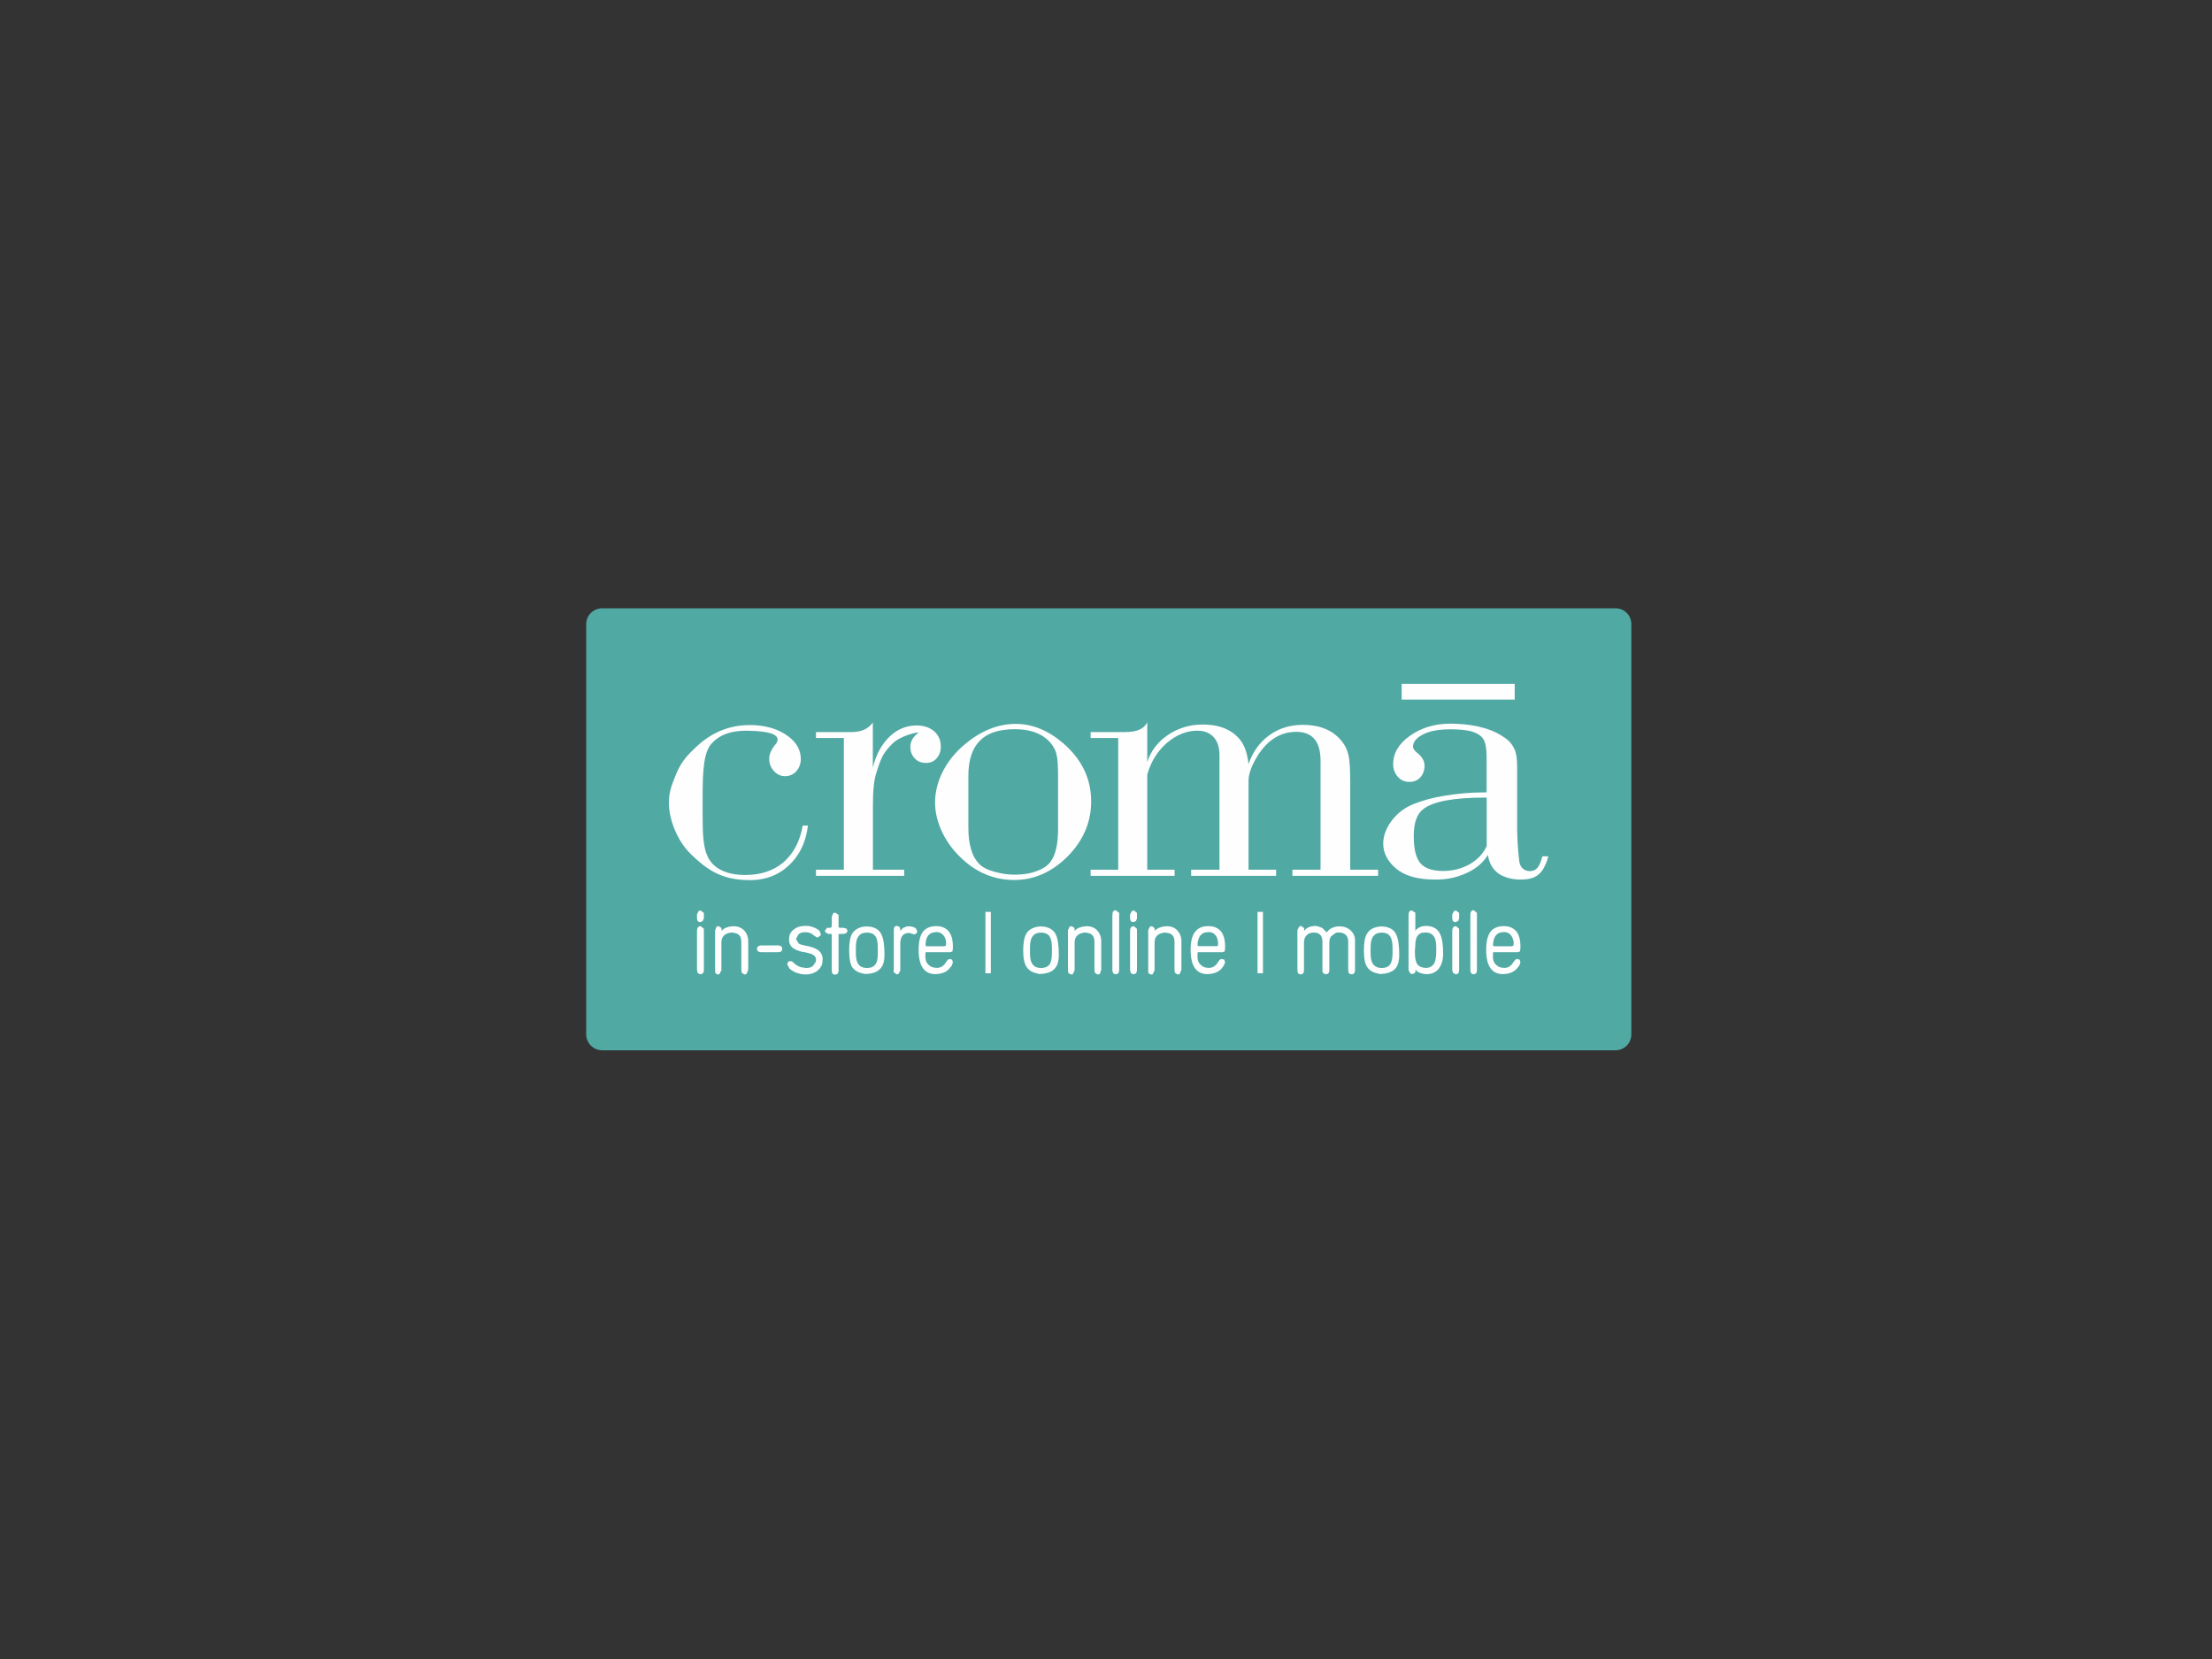 <svg width="400" height="300" viewBox="0 0 400 300" fill="none" xmlns="http://www.w3.org/2000/svg">
<rect x="0" y="0" width="400" height="300" fill="#333333" stroke="none"/>
<path d="M292.143 189.926H108.896C107.323 189.926 106 188.641 106 187.05V112.857C106 111.266 107.323 110 108.896 110H292.143C293.715 110 295 111.266 295 112.857V187.05C295 188.641 293.715 189.926 292.143 189.926Z" fill="#51A9A4"/>
<path d="M146.097 149.33C145.79 151.766 144.985 153.76 143.7 155.352C141.61 157.94 138.829 159.244 135.205 159.149C130.468 159.053 127.899 157.327 124.965 154.489C122.453 152.073 120.957 148.161 120.957 145.188C120.957 143.175 121.475 141.909 122.357 139.761C123.335 137.518 124.447 136.425 125.981 134.987C128.8 132.34 132.079 131.113 135.588 131.113C138.407 131.113 140.747 131.803 142.588 133.184C144.083 134.315 144.812 135.677 144.812 137.269C144.812 138.151 144.505 138.879 144.007 139.474C143.451 140.049 142.76 140.356 141.993 140.356C141.188 140.356 140.497 140.049 139.941 139.416C139.385 138.803 139.098 138.074 139.098 137.192C139.098 136.31 139.558 135.37 140.421 134.373L140.632 133.798C140.632 132.705 138.925 132.244 135.55 132.149C132.041 132.033 130.008 132.973 128.627 134.507C127.228 136.137 127.055 139.512 127.055 144.21V147.24C127.055 150.653 127.132 153.146 127.956 154.872C128.934 157.02 131.331 158.228 134.745 158.228C137.563 158.228 139.865 157.461 141.706 155.908C143.489 154.335 144.659 152.149 145.157 149.292H146.097V149.33Z" fill="#FEFEFE"/>
<path d="M157.833 138.822C158.216 137.23 158.811 135.869 159.578 134.737C161.208 132.379 163.298 131.19 165.772 131.19C167.095 131.19 168.111 131.554 168.936 132.244C169.703 132.935 170.125 133.836 170.125 134.987C170.125 135.869 169.875 136.578 169.358 137.134C168.897 137.71 168.245 137.959 167.44 137.959C166.635 137.959 165.944 137.71 165.426 137.153C164.909 136.617 164.621 135.926 164.621 135.063C164.621 134.047 165.139 133.184 166.117 132.474C166.078 132.321 162.914 132.973 161.38 134.469C160.652 135.198 160.057 135.907 159.674 136.597C159.29 137.288 158.907 138.323 158.485 139.704C158.025 141.065 157.852 143.06 157.852 145.687V157.269H163.509V158.381H147.554V157.269H152.598V133.452H147.554V132.379H153.997C155.743 132.379 157.027 131.803 157.833 130.653V138.822Z" fill="#FEFEFE"/>
<path d="M191.334 149.829V140.432C191.334 138.515 191.257 137.153 191.027 136.329C190.854 135.542 190.394 134.795 189.742 134.066C188.284 132.589 186.252 131.861 183.51 131.861C180.652 131.861 178.524 132.551 177.201 133.951C175.801 135.312 175.11 137.441 175.11 140.356V149.656C175.11 152.801 175.801 155.025 177.201 156.349C177.718 156.866 178.601 157.307 179.809 157.633C181.055 157.998 182.282 158.17 183.567 158.17C185.025 158.17 186.348 157.959 187.46 157.518C188.649 157.096 189.512 156.502 190.01 155.773C190.912 154.546 191.334 152.552 191.334 149.829ZM183.701 130.902C186.655 130.902 189.55 132.072 192.273 134.411C195.61 137.307 197.316 140.797 197.316 144.9C197.316 148.659 195.917 151.976 193.04 154.891C190.221 157.691 187.019 159.129 183.433 159.129C179.598 159.129 176.299 157.672 173.442 154.795C172.081 153.434 171.007 151.881 170.24 150.193C169.473 148.467 169.089 146.78 169.089 145.111C169.089 143.251 169.549 141.372 170.489 139.512C171.429 137.671 172.752 136.041 174.42 134.641C177.335 132.167 180.441 130.902 183.701 130.902Z" fill="#FEFEFE"/>
<path d="M207.46 137.805C208.093 135.811 209.34 134.181 211.181 132.916C213.06 131.65 215.15 131.017 217.49 131.017C220.519 131.017 222.82 131.957 224.316 133.855C225.083 134.872 225.563 136.271 225.774 138.17C226.541 135.945 227.787 134.219 229.532 132.954C231.239 131.707 233.291 131.075 235.592 131.075C238.545 131.075 240.846 131.976 242.419 133.779C243.147 134.603 243.607 135.523 243.818 136.463C244.068 137.422 244.163 138.994 244.163 141.238V157.269H249.207V158.381H233.712V157.269H238.794V137.518C238.794 134.047 237.298 132.34 234.403 132.34C231.68 132.34 229.417 133.683 227.614 136.348C226.426 138.227 225.774 139.819 225.774 141.18V157.269H230.759V158.381H215.399V157.269H220.519V136.54C220.519 135.14 220.174 134.085 219.503 133.337C218.774 132.532 217.796 132.129 216.512 132.129C214.594 132.129 212.715 132.877 210.97 134.373C209.263 135.888 208.112 137.767 207.46 140.068V157.269H212.408V158.381H197.22V157.269H202.206V133.452H197.22V132.379H203.491C205.619 132.379 206.904 131.803 207.46 130.595V137.805Z" fill="#FEFEFE"/>
<path d="M268.825 144.23H268.441C262.899 144.23 259.217 144.92 257.434 146.262C256.188 147.183 255.651 148.813 255.651 151.21C255.651 153.492 256.034 155.122 256.84 156.08C257.645 157.02 259.026 157.499 260.943 157.499C262.727 157.499 264.318 157.078 265.814 156.253C267.214 155.428 268.249 154.316 268.844 152.974V144.23H268.825ZM268.825 143.232V136.828C268.825 135.332 268.614 134.258 268.23 133.644C267.808 132.992 267.041 132.513 265.891 132.206C264.951 131.995 263.801 131.88 262.382 131.88C260.157 131.88 258.489 132.187 257.262 132.839C256.111 133.453 255.516 134.181 255.516 135.025C255.516 135.351 255.766 135.735 256.245 136.118C257.108 136.789 257.607 137.575 257.607 138.477C257.607 139.34 257.3 140.049 256.84 140.586C256.322 141.123 255.651 141.391 254.884 141.391C253.982 141.391 253.311 141.085 252.793 140.49C252.237 139.877 251.93 139.11 251.93 138.17C251.93 136.176 252.947 134.469 254.999 133.031C257.051 131.593 259.428 130.864 262.247 130.864C265.526 130.864 269.074 131.439 271.586 133.069C273.043 133.932 273.504 134.718 273.887 135.524C274.232 136.31 274.347 137.345 274.347 138.707V150.251C274.424 153.549 274.693 155.467 274.769 155.985C275.019 157.078 275.843 157.576 276.783 157.519C277.761 157.442 278.355 156.943 278.911 154.853H279.985C278.969 158.593 277.262 159.034 274.865 159.053C273.235 159.053 271.663 158.535 270.761 157.806C269.86 157.039 269.266 156.004 269.055 154.604C268.192 156.023 266.888 157.116 265.162 157.883C263.455 158.669 261.825 159.053 259.563 159.053C256.322 159.053 253.925 158.362 252.391 157.001C250.895 155.735 250.128 154.201 250.128 152.552C250.128 151.114 250.684 149.695 251.7 148.352C252.774 146.972 254.097 145.994 255.67 145.38C257.3 144.747 258.949 144.249 261.384 143.865C263.781 143.482 266.121 143.29 268.384 143.29H268.825V143.232ZM253.465 123.654V126.511H273.906V123.654H253.465Z" fill="#FEFEFE"/>
<path d="M126.04 175.295V168.334C126.04 167.931 126.174 167.682 126.346 167.567L126.691 167.471L127.248 167.912L127.286 168.2V175.314C127.286 175.697 127.209 175.966 126.979 176.081L126.634 176.196L126.174 175.947L126.097 175.717L126.04 175.295ZM126.04 166.033V165.342L126.346 164.729L126.691 164.633L127.286 165.093V166.071L127.075 166.55L126.653 166.742C126.251 166.742 126.04 166.512 126.04 166.033Z" fill="#FEFEFE"/>
<path d="M129.318 175.467V168.219L129.568 167.567L129.951 167.471L130.411 167.778L130.488 168.008V168.353L130.737 168.065L131.198 167.797L131.888 167.567L132.617 167.49C133.422 167.49 134.074 167.739 134.572 168.257C135.033 168.756 135.301 169.408 135.301 170.213V175.371L134.994 176.119L134.649 176.234L134.131 175.908L134.055 175.429V170.462C134.055 169.906 133.978 169.484 133.748 169.197C133.537 168.928 133.192 168.736 132.674 168.679L132.329 168.641H132.156L131.945 168.679C130.967 168.871 130.45 169.465 130.45 170.443V175.467L130.066 176.177L129.817 176.234L129.357 175.985L129.318 175.467Z" fill="#FEFEFE"/>
<path d="M137.737 170.961H140.69C141.15 170.961 141.457 171.172 141.457 171.575C141.457 171.977 141.208 172.188 140.728 172.188H137.737L137.315 172.169L137.008 171.977L136.874 171.613L136.951 171.287C137.085 171.076 137.353 170.961 137.737 170.961Z" fill="#FEFEFE"/>
<path d="M142.377 174.432C142.377 174.029 142.549 173.799 142.933 173.799L143.144 173.837L143.355 173.952L143.604 174.201C143.987 174.527 144.371 174.758 144.85 174.911L145.79 175.045C146.25 175.045 146.653 174.949 146.941 174.738L147.497 173.971L147.573 173.588C147.573 172.974 147.152 172.572 146.289 172.38L145.694 172.226L145.483 172.188L145.023 172.111C144.218 171.92 143.623 171.651 143.24 171.306C142.856 170.961 142.683 170.501 142.683 169.925L142.722 169.407C142.798 168.832 143.105 168.372 143.661 167.988C144.179 167.605 144.85 167.432 145.617 167.432H145.867L146.212 167.452L146.634 167.528L147.094 167.682C147.612 167.873 147.995 168.104 148.244 168.391L148.456 169.081L147.899 169.523L147.727 169.503L147.554 169.407L147.247 169.216L146.787 168.851L146.327 168.66L146.193 168.64L145.943 168.583L145.56 168.564L144.927 168.64L144.409 168.928L143.93 169.791L144.448 170.635L144.831 170.807L145.522 170.98L145.905 171.057L146.365 171.153C147.995 171.536 148.762 172.303 148.762 173.454L148.686 174.259C148.551 174.815 148.168 175.295 147.669 175.659C147.113 176.023 146.48 176.215 145.656 176.215L144.889 176.157L143.949 175.889C143.393 175.64 143.009 175.39 142.76 175.141L142.377 174.432Z" fill="#FEFEFE"/>
<path d="M149.76 167.778H150.239L150.412 167.509V165.764L150.699 165.112L151.044 165.035L151.639 165.438V167.663L151.85 167.778H152.54L153.058 167.912L153.269 168.334L153.058 168.736L152.54 168.89H151.907L151.639 168.928V175.64L151.466 176.1L150.968 176.273L150.527 176.081L150.412 175.601V168.909L150.201 168.89H149.817L149.261 168.583L149.165 168.314L149.549 167.778H149.76Z" fill="#FEFEFE"/>
<path d="M154.765 171.843V172.361C154.765 173.32 154.937 174.029 155.283 174.432C155.589 174.834 156.088 175.045 156.778 175.045C157.469 175.045 157.929 174.854 158.274 174.432C158.619 174.01 158.734 173.32 158.734 172.361V171.325C158.734 170.366 158.6 169.676 158.274 169.273C157.929 168.832 157.469 168.641 156.778 168.641C156.088 168.641 155.589 168.851 155.283 169.273C154.937 169.676 154.765 170.366 154.765 171.325V171.843ZM153.557 171.843C153.557 170.443 153.729 169.427 154.113 168.794C154.535 168.161 155.187 167.758 156.069 167.586L156.414 167.548L156.759 167.528L157.181 167.567L157.43 167.586C158.37 167.758 159.06 168.238 159.386 168.967C159.77 169.714 159.942 170.961 159.942 172.725C159.942 173.741 159.731 174.508 159.309 175.026C158.888 175.563 158.293 175.889 157.43 176.043L156.74 176.119H156.356L156.05 176.043C155.148 175.87 154.516 175.467 154.094 174.873C153.729 174.278 153.557 173.262 153.557 171.843Z" fill="#FEFEFE"/>
<path d="M161.631 175.467V168.18C161.631 167.682 161.803 167.432 162.187 167.432L162.647 167.586L162.819 168.103V168.334L163.28 167.816L163.913 167.547L164.469 167.49L164.679 167.528C165.101 167.586 165.37 167.701 165.581 167.854L165.888 168.391L165.715 168.813L165.332 168.966L165.197 168.947L164.775 168.794L164.354 168.698L164.047 168.736C163.663 168.813 163.318 168.966 163.145 169.273C162.934 169.561 162.8 170.021 162.8 170.596V175.505L162.493 176.1L162.148 176.196L161.592 175.793V175.467H161.631Z" fill="#FEFEFE"/>
<path d="M170.681 171.114L171.026 171.038L171.103 170.481L171.065 170.213C170.988 169.676 170.758 169.254 170.47 168.986C170.164 168.679 169.78 168.545 169.32 168.545L168.725 168.621C168.035 168.794 167.613 169.312 167.44 170.136L167.402 170.443L167.364 170.711V170.903L167.44 171.095L167.651 171.114H170.681ZM171.698 172.188H167.383L167.345 172.418V173.07C167.345 173.569 167.479 174.01 167.766 174.317C168.073 174.662 168.399 174.873 168.879 174.969L169.396 175.026C170.087 175.026 170.681 174.681 171.103 173.952L171.41 173.53L171.717 173.415L172.177 173.53L172.311 174.048L172.1 174.623L171.583 175.256C171.161 175.697 170.605 175.966 169.914 176.081L169.569 176.119L169.186 176.158C167.134 176.158 166.117 174.681 166.117 171.766C166.117 170.29 166.367 169.216 166.884 168.506C167.441 167.797 168.246 167.471 169.32 167.471C170.259 167.471 170.988 167.778 171.544 168.391C172.062 169.024 172.311 169.944 172.311 171.172V171.459L172.235 172.054L171.851 172.188H171.698ZM178.198 164.901V176.004H179.176V164.901H178.198Z" fill="#FEFEFE"/>
<path d="M186.252 171.843V172.361C186.252 173.32 186.424 174.029 186.77 174.432C187.076 174.834 187.575 175.045 188.227 175.045C188.917 175.045 189.416 174.854 189.761 174.432C190.068 174.01 190.221 173.32 190.221 172.361V171.325C190.221 170.366 190.049 169.676 189.761 169.273C189.416 168.832 188.898 168.641 188.227 168.641C187.594 168.641 187.076 168.851 186.77 169.273C186.424 169.676 186.252 170.366 186.252 171.325V171.843ZM185.025 171.843C185.025 170.443 185.236 169.427 185.619 168.794C186.003 168.161 186.693 167.758 187.575 167.586L187.92 167.548L188.265 167.528L188.687 167.567L188.898 167.586C189.876 167.758 190.566 168.238 190.912 168.967C191.295 169.714 191.468 170.961 191.468 172.725C191.468 173.741 191.257 174.508 190.835 175.026C190.413 175.563 189.819 175.889 188.917 176.043L188.285 176.119H187.863L187.613 176.043C186.712 175.87 186.041 175.467 185.657 174.873C185.236 174.278 185.025 173.262 185.025 171.843Z" fill="#FEFEFE"/>
<path d="M193.118 175.467V168.219L193.424 167.567L193.77 167.471L194.287 167.778L194.326 168.008V168.353L194.575 168.065L195.035 167.797L195.764 167.567L196.493 167.49C197.298 167.49 197.95 167.739 198.41 168.257C198.871 168.756 199.139 169.408 199.139 170.213V175.371L198.89 176.119L198.506 176.234L197.988 175.908L197.912 175.429V170.462C197.912 169.906 197.835 169.484 197.605 169.197C197.394 168.928 197.049 168.736 196.589 168.679L196.205 168.641H196.032L195.86 168.679C194.844 168.871 194.326 169.465 194.326 170.443V175.467L193.981 176.177L193.731 176.234L193.214 175.985L193.118 175.467Z" fill="#FEFEFE"/>
<path d="M201.152 175.372V165.457C201.152 164.901 201.363 164.594 201.747 164.594L202.38 165.074V175.391C202.38 175.908 202.169 176.158 201.785 176.158C201.363 176.177 201.152 175.909 201.152 175.372Z" fill="#FEFEFE"/>
<path d="M204.354 175.295V168.334C204.354 167.931 204.489 167.682 204.661 167.567L205.006 167.471L205.562 167.912L205.601 168.2V175.314C205.601 175.697 205.524 175.966 205.294 176.081L204.949 176.196L204.489 175.947L204.412 175.717L204.354 175.295ZM204.354 166.033V165.342L204.7 164.729L205.045 164.633L205.601 165.093V166.071L205.428 166.55L204.968 166.742C204.565 166.742 204.354 166.512 204.354 166.033Z" fill="#FEFEFE"/>
<path d="M207.634 175.467V168.219L207.94 167.567L208.286 167.471L208.746 167.778L208.823 168.008V168.353L209.072 168.065L209.532 167.797L210.222 167.567L210.989 167.49C211.757 167.49 212.447 167.739 212.907 168.257C213.367 168.756 213.636 169.408 213.636 170.213V175.371L213.329 176.119L212.984 176.234L212.466 175.908L212.389 175.429V170.462C212.389 169.906 212.313 169.484 212.083 169.197C211.872 168.928 211.526 168.736 211.009 168.679L210.664 168.641H210.491L210.318 168.679C209.302 168.871 208.784 169.465 208.784 170.443V175.467L208.439 176.177L208.132 176.234L207.653 175.985L207.634 175.467Z" fill="#FEFEFE"/>
<path d="M219.887 171.114L220.232 171.038L220.27 170.481L220.232 170.213C220.155 169.676 219.983 169.254 219.676 168.986C219.369 168.679 218.986 168.545 218.525 168.545L217.931 168.621C217.241 168.794 216.819 169.312 216.646 170.136L216.569 170.443V170.884L216.608 171.076L216.857 171.095H219.887V171.114ZM220.865 172.188H216.589L216.55 172.418V173.07C216.55 173.569 216.685 174.01 216.972 174.317C217.279 174.662 217.605 174.873 218.046 174.969L218.564 175.026C219.292 175.026 219.849 174.681 220.27 173.952L220.577 173.53L220.884 173.415L221.402 173.53L221.536 174.048L221.287 174.623L220.807 175.256C220.347 175.697 219.791 175.966 219.101 176.081L218.756 176.119L218.372 176.158C216.32 176.158 215.304 174.681 215.304 171.766C215.304 170.29 215.553 169.216 216.109 168.506C216.665 167.797 217.432 167.471 218.506 167.471C219.484 167.471 220.213 167.778 220.769 168.391C221.287 169.024 221.536 169.944 221.536 171.172V171.459L221.459 172.054L221.076 172.188H220.865ZM227.404 164.901V176.004H228.382V164.901H227.404Z" fill="#FEFEFE"/>
<path d="M234.614 175.429V168.18L234.959 167.528L235.304 167.432L235.822 167.816V168.314L236.129 167.988L236.551 167.72L237.145 167.509L237.778 167.432L238.334 167.509L239.101 167.797L239.945 168.621L240.022 168.468C240.444 167.95 241 167.662 241.69 167.547L242.208 167.509C243.013 167.509 243.704 167.758 244.221 168.238C244.739 168.698 245.027 169.292 245.027 169.983V175.41C245.027 175.927 244.816 176.177 244.432 176.177C244.01 176.177 243.799 175.927 243.799 175.448V170.194C243.799 169.734 243.627 169.35 243.378 169.062C243.032 168.775 242.649 168.621 242.189 168.621H241.843L241.498 168.717L240.693 169.331C240.482 169.618 240.386 170.002 240.386 170.462V175.371C240.386 175.755 240.309 175.985 240.079 176.1L239.734 176.177L239.35 176.042L239.14 175.736V170.481C239.14 169.887 239.063 169.446 238.833 169.158C238.622 168.89 238.315 168.698 237.855 168.64H237.548L237.164 168.66C236.263 168.871 235.803 169.484 235.803 170.52V175.467C235.803 175.947 235.592 176.196 235.17 176.196C234.787 176.177 234.614 175.927 234.614 175.429Z" fill="#FEFEFE"/>
<path d="M247.846 171.843V172.361C247.846 173.32 248.018 174.029 248.363 174.432C248.709 174.834 249.169 175.045 249.859 175.045C250.549 175.045 251.01 174.854 251.355 174.432C251.662 174.01 251.815 173.32 251.815 172.361V171.325C251.815 170.366 251.642 169.676 251.355 169.273C251.01 168.832 250.549 168.641 249.859 168.641C249.169 168.641 248.709 168.851 248.363 169.273C248.018 169.676 247.846 170.366 247.846 171.325V171.843ZM246.637 171.843C246.637 170.443 246.81 169.427 247.232 168.794C247.615 168.161 248.248 167.758 249.188 167.586L249.495 167.548L249.84 167.528L250.3 167.567L250.511 167.586C251.451 167.758 252.141 168.238 252.467 168.967C252.851 169.714 253.023 170.961 253.023 172.725C253.023 173.741 252.812 174.508 252.429 175.026C252.007 175.563 251.355 175.889 250.511 176.043L249.821 176.119H249.437L249.188 176.043C248.248 175.87 247.615 175.467 247.232 174.873C246.81 174.278 246.637 173.262 246.637 171.843Z" fill="#FEFEFE"/>
<path d="M255.861 171.785V172.303C255.861 173.3 256.034 174.01 256.322 174.413C256.667 174.796 257.165 175.026 257.856 175.026C258.488 175.026 258.929 174.777 259.255 174.355C259.562 173.914 259.716 173.185 259.716 172.131V171.191C259.716 170.271 259.543 169.619 259.198 169.216C258.853 168.794 258.393 168.621 257.741 168.621C257.089 168.621 256.628 168.813 256.341 169.235C256.034 169.638 255.919 170.309 255.919 171.249L255.861 171.785ZM254.711 175.429V165.477C254.711 164.94 254.922 164.633 255.305 164.633L255.938 165.055V168.353L256.015 168.238L256.091 168.104L256.13 168.065L256.264 167.969C256.647 167.624 257.204 167.433 257.894 167.433L258.239 167.452L258.623 167.509C259.466 167.701 260.08 168.142 260.406 168.89C260.79 169.619 260.962 170.827 260.962 172.476C260.962 173.646 260.655 174.547 260.157 175.199C259.601 175.851 258.872 176.158 257.99 176.158L257.395 176.1L256.763 175.928L256.245 175.659L256.206 175.602L256.13 175.506L256.053 175.391L255.976 175.314V175.697L255.765 176.004L255.382 176.138L255.037 176.043L254.711 175.429Z" fill="#FEFEFE"/>
<path d="M262.612 175.295V168.334C262.612 167.931 262.746 167.682 262.918 167.567L263.264 167.471L263.82 167.912L263.858 168.2V175.314C263.858 175.697 263.781 175.966 263.609 176.081L263.225 176.196L262.803 175.947L262.669 175.717L262.612 175.295ZM262.612 166.033V165.342L262.957 164.729L263.264 164.633L263.858 165.093V166.071L263.685 166.55L263.225 166.742C262.823 166.742 262.612 166.512 262.612 166.033Z" fill="#FEFEFE"/>
<path d="M265.89 175.372V165.457C265.89 164.901 266.063 164.594 266.485 164.594L267.079 165.074V175.391C267.079 175.908 266.906 176.158 266.523 176.158C266.063 176.177 265.89 175.909 265.89 175.372Z" fill="#FEFEFE"/>
<path d="M273.35 171.114L273.657 171.038L273.734 170.481L273.696 170.213C273.561 169.676 273.389 169.254 273.101 168.986C272.794 168.679 272.411 168.545 271.95 168.545L271.356 168.621C270.666 168.794 270.244 169.312 270.071 170.136L270.033 170.443L269.995 170.711V170.903L270.071 171.095L270.282 171.114H273.35ZM274.29 172.188H270.014L269.975 172.418V173.07C269.975 173.569 270.11 174.01 270.397 174.317C270.704 174.662 271.03 174.873 271.471 174.969L272.027 175.026C272.718 175.026 273.274 174.681 273.696 173.952L274.041 173.53L274.29 173.415L274.808 173.53L274.942 174.048L274.731 174.623L274.213 175.256C273.753 175.697 273.197 175.966 272.545 176.081L272.161 176.119L271.816 176.158C269.764 176.158 268.748 174.681 268.748 171.766C268.748 170.29 268.997 169.216 269.515 168.506C270.071 167.797 270.877 167.471 271.95 167.471C272.89 167.471 273.619 167.778 274.175 168.391C274.693 169.024 274.942 169.945 274.942 171.172V171.459L274.865 172.054L274.482 172.188H274.29Z" fill="#FEFEFE"/>
</svg>

